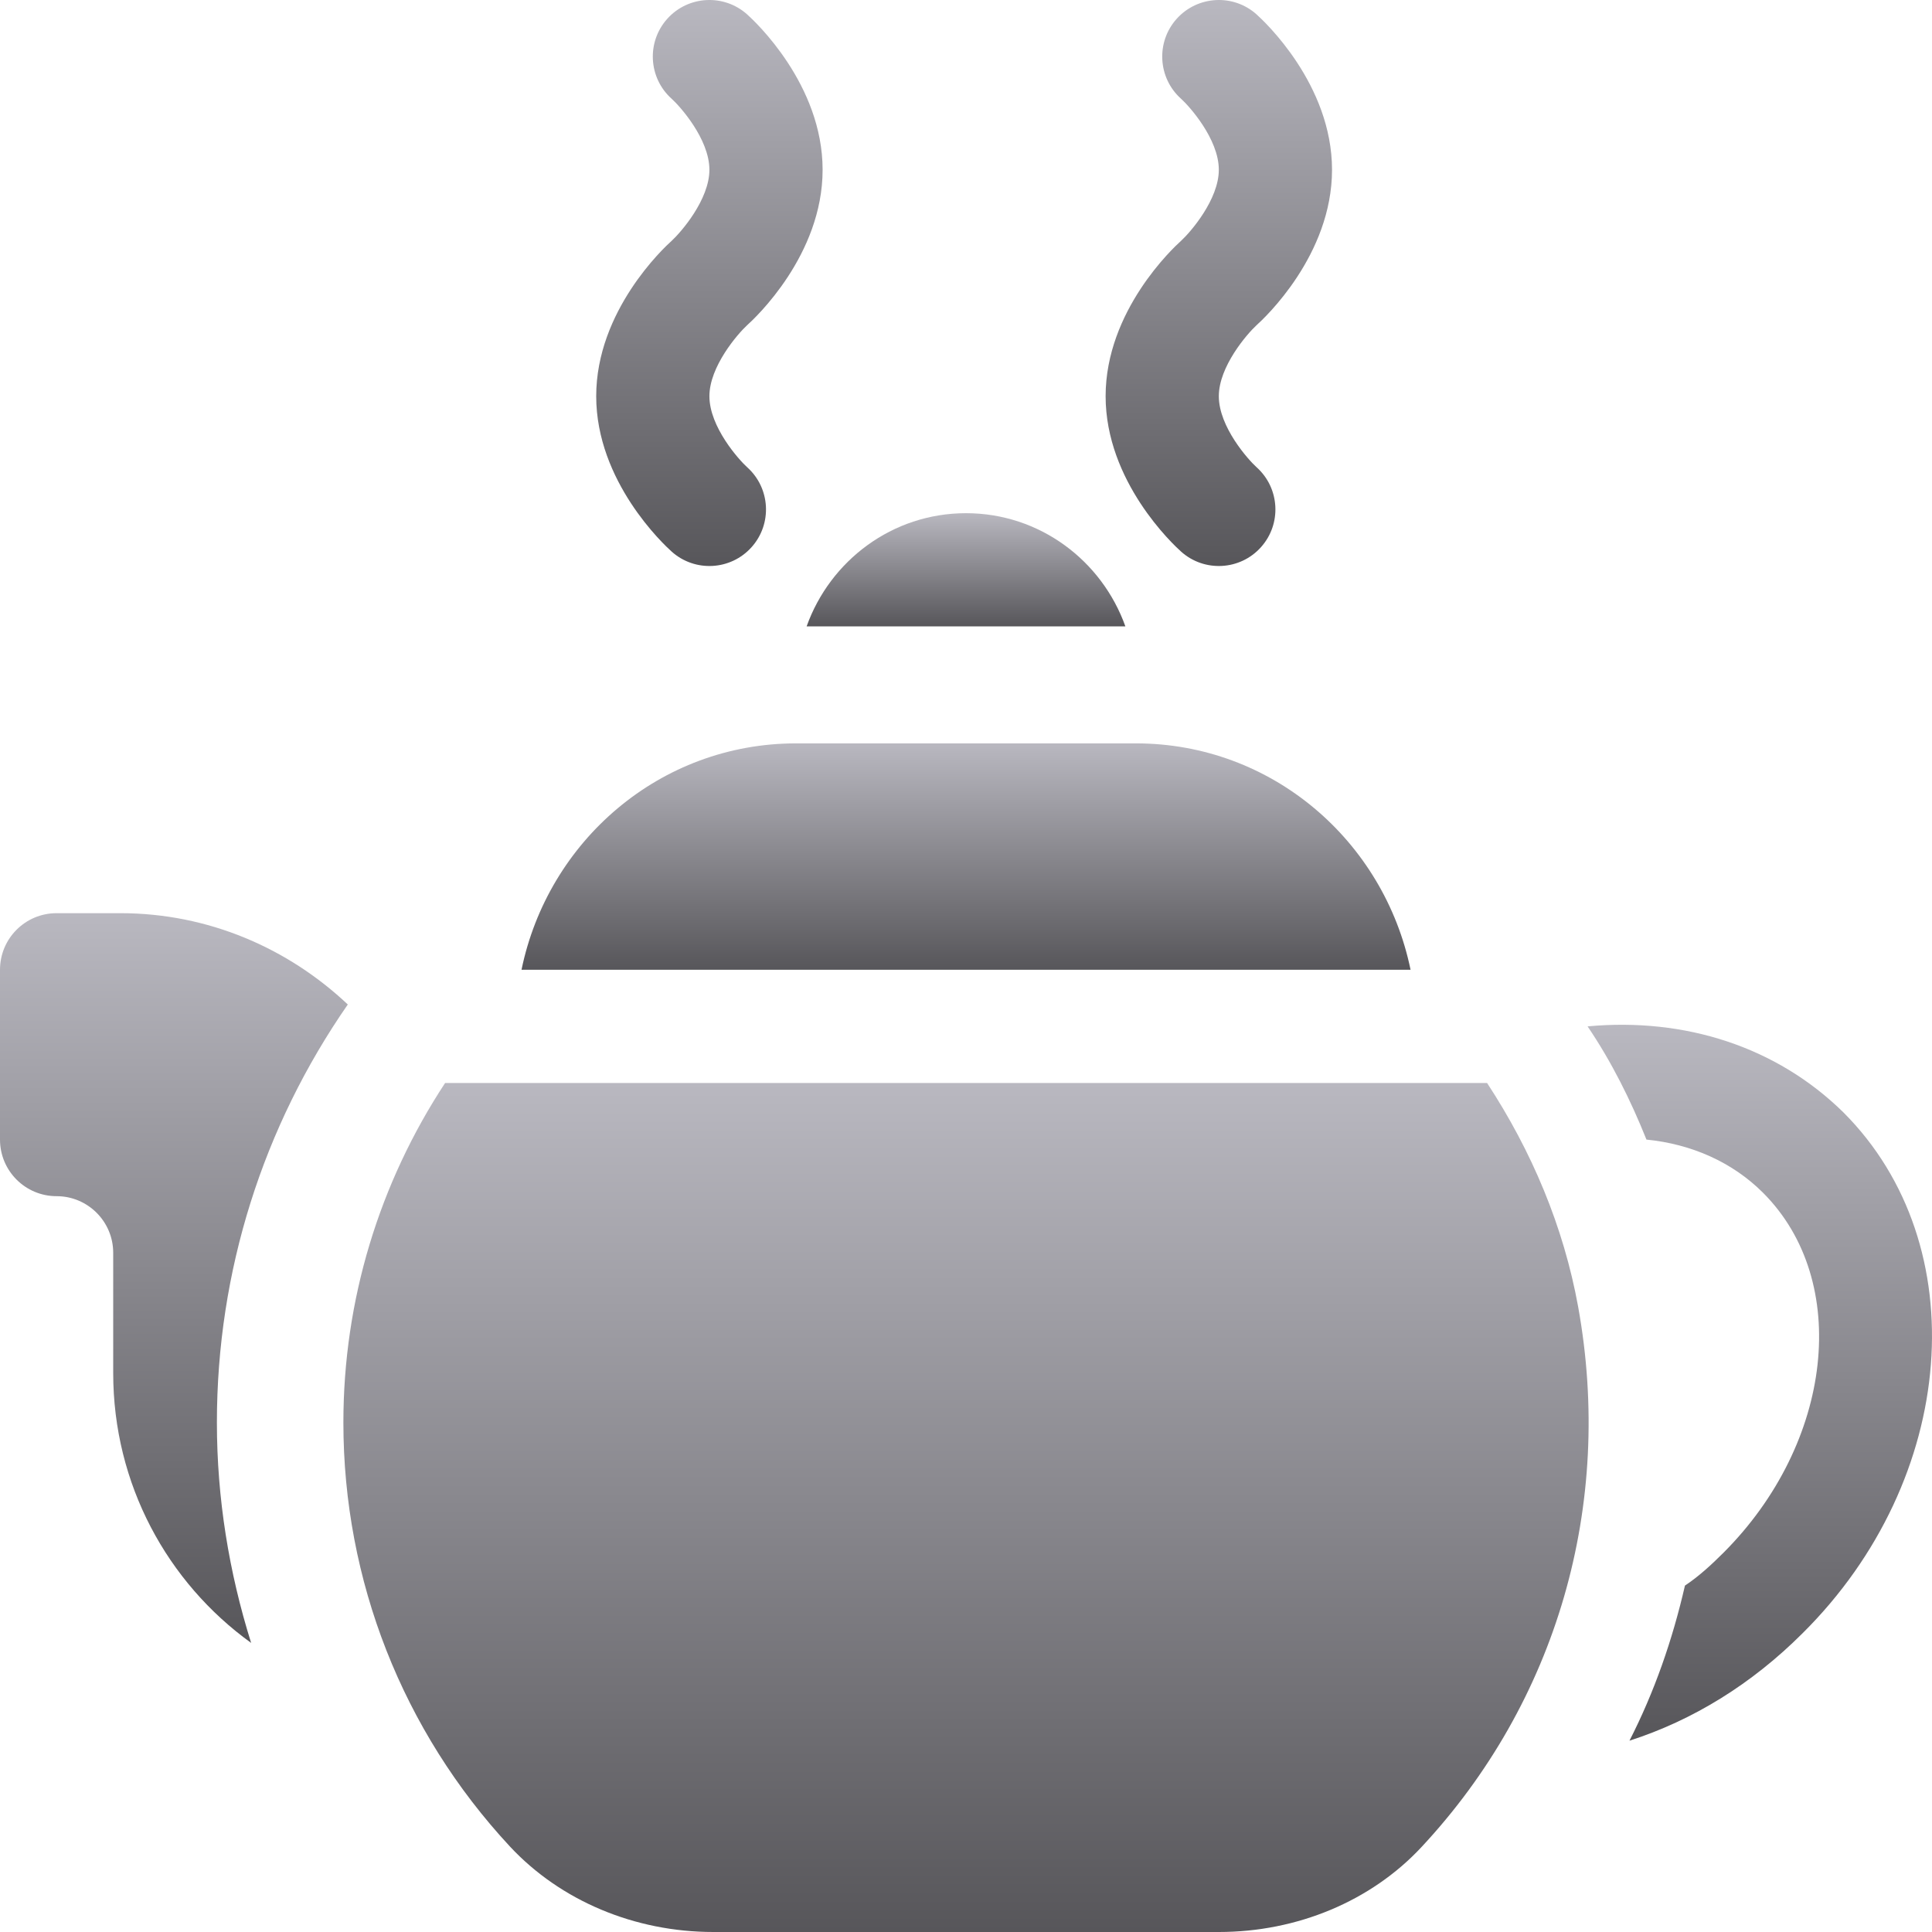 <svg width="512" height="512" viewBox="0 0 512 512" fill="none" xmlns="http://www.w3.org/2000/svg">
<g clip-path="url(#clip0_10025_62038)">
<path d="M92.17 266.201C76.381 251.302 55.245 242 31.875 242H15C6.709 242 0 248.709 0 257V302C0 310.291 6.709 317 15 317C23.276 317 30 323.724 30 332V363.875C30 393.317 44.344 419.38 66.552 435.387C60.68 416.666 57.481 397.047 57.481 377C57.48 336.839 69.725 298.548 92.17 266.201Z" fill="url(#paint0_linear_10025_62038)"/>
<path d="M256 136C236.47 136 219.976 148.578 213.763 166H298.237C292.024 148.578 275.53 136 256 136Z" fill="url(#paint1_linear_10025_62038)"/>
<path d="M488.526 294.8C470.827 277.399 446.527 269.599 420.726 272C427.027 281.3 432.126 291.499 436.327 302C448.328 303.199 459.127 308 467.228 316.099C490.627 339.5 485.828 382.4 456.727 411.499C453.427 414.8 450.128 417.8 446.528 420.2C443.227 434.599 438.427 448.4 431.826 461.3C448.626 455.9 464.227 446.3 477.727 432.8C518.826 392 523.626 329.9 488.526 294.8Z" fill="url(#paint2_linear_10025_62038)"/>
<path d="M333.005 123.82C330.896 121.93 323 113.185 323 104.997C323 97.145 330.456 88.518 333.005 86.174C335.056 84.342 353 67.614 353 44.997C353 22.38 335.056 5.651 333.005 3.82C326.882 -1.688 317.375 -1.19 311.823 4.992C306.301 11.159 306.828 20.651 312.995 26.174C315.104 28.063 323 36.808 323 44.997C323 52.849 315.544 61.476 312.995 63.82C310.944 65.651 293 82.38 293 104.997C293 127.614 310.944 144.343 312.995 146.174C319.143 151.691 328.649 151.186 334.177 145.002C339.699 138.835 339.172 129.343 333.005 123.82Z" fill="url(#paint3_linear_10025_62038)"/>
<path d="M198.005 123.82C195.896 121.93 188 113.185 188 104.997C188 97.145 195.456 88.518 198.005 86.174C200.056 84.342 218 67.614 218 44.997C218 22.38 200.056 5.651 198.005 3.82C191.853 -1.688 182.36 -1.19 176.823 4.992C171.301 11.159 171.828 20.651 177.995 26.174C180.104 28.063 188 36.808 188 44.997C188 52.849 180.544 61.476 177.995 63.82C175.944 65.651 158 82.38 158 104.997C158 127.614 175.944 144.343 177.995 146.174C184.143 151.691 193.649 151.186 199.177 145.002C204.699 138.835 204.172 129.343 198.005 123.82Z" fill="url(#paint4_linear_10025_62038)"/>
<path d="M301 197H211C174.859 197 145.221 222.906 138.206 257H373.813C366.795 222.904 337.143 197 301 197Z" fill="url(#paint5_linear_10025_62038)"/>
<path d="M418.231 346.341C414.372 325.057 405.938 305.083 394.089 287H117.959C100.512 313.559 91 344.541 91 377C91 418.807 106.674 458.694 135.121 489.324C148.539 503.738 168.197 512 189.057 512H323.002C343.788 512 363.344 503.812 376.659 489.544C412.577 451.063 427.723 398.856 418.231 346.341Z" fill="url(#paint6_linear_10025_62038)"/>
</g>
<defs>
<linearGradient id="paint0_linear_10025_62038" x1="46.085" y1="242" x2="46.085" y2="435.387" gradientUnits="userSpaceOnUse">
<stop stop-color="#B9B8C0"/>
<stop offset="1" stop-color="#57565A"/>
</linearGradient>
<linearGradient id="paint1_linear_10025_62038" x1="256" y1="136" x2="256" y2="166" gradientUnits="userSpaceOnUse">
<stop stop-color="#B9B8C0"/>
<stop offset="1" stop-color="#57565A"/>
</linearGradient>
<linearGradient id="paint2_linear_10025_62038" x1="466.363" y1="271.575" x2="466.363" y2="461.3" gradientUnits="userSpaceOnUse">
<stop stop-color="#B9B8C0"/>
<stop offset="1" stop-color="#57565A"/>
</linearGradient>
<linearGradient id="paint3_linear_10025_62038" x1="323" y1="0" x2="323" y2="149.998" gradientUnits="userSpaceOnUse">
<stop stop-color="#B9B8C0"/>
<stop offset="1" stop-color="#57565A"/>
</linearGradient>
<linearGradient id="paint4_linear_10025_62038" x1="188" y1="0" x2="188" y2="149.998" gradientUnits="userSpaceOnUse">
<stop stop-color="#B9B8C0"/>
<stop offset="1" stop-color="#57565A"/>
</linearGradient>
<linearGradient id="paint5_linear_10025_62038" x1="256.009" y1="197" x2="256.009" y2="257" gradientUnits="userSpaceOnUse">
<stop stop-color="#B9B8C0"/>
<stop offset="1" stop-color="#57565A"/>
</linearGradient>
<linearGradient id="paint6_linear_10025_62038" x1="256.001" y1="287" x2="256.001" y2="512" gradientUnits="userSpaceOnUse">
<stop stop-color="#B9B8C0"/>
<stop offset="1" stop-color="#57565A"/>
</linearGradient>
<clipPath id="clip0_10025_62038">
<rect width="512" height="512" fill="white"/>
</clipPath>
</defs>
</svg>
